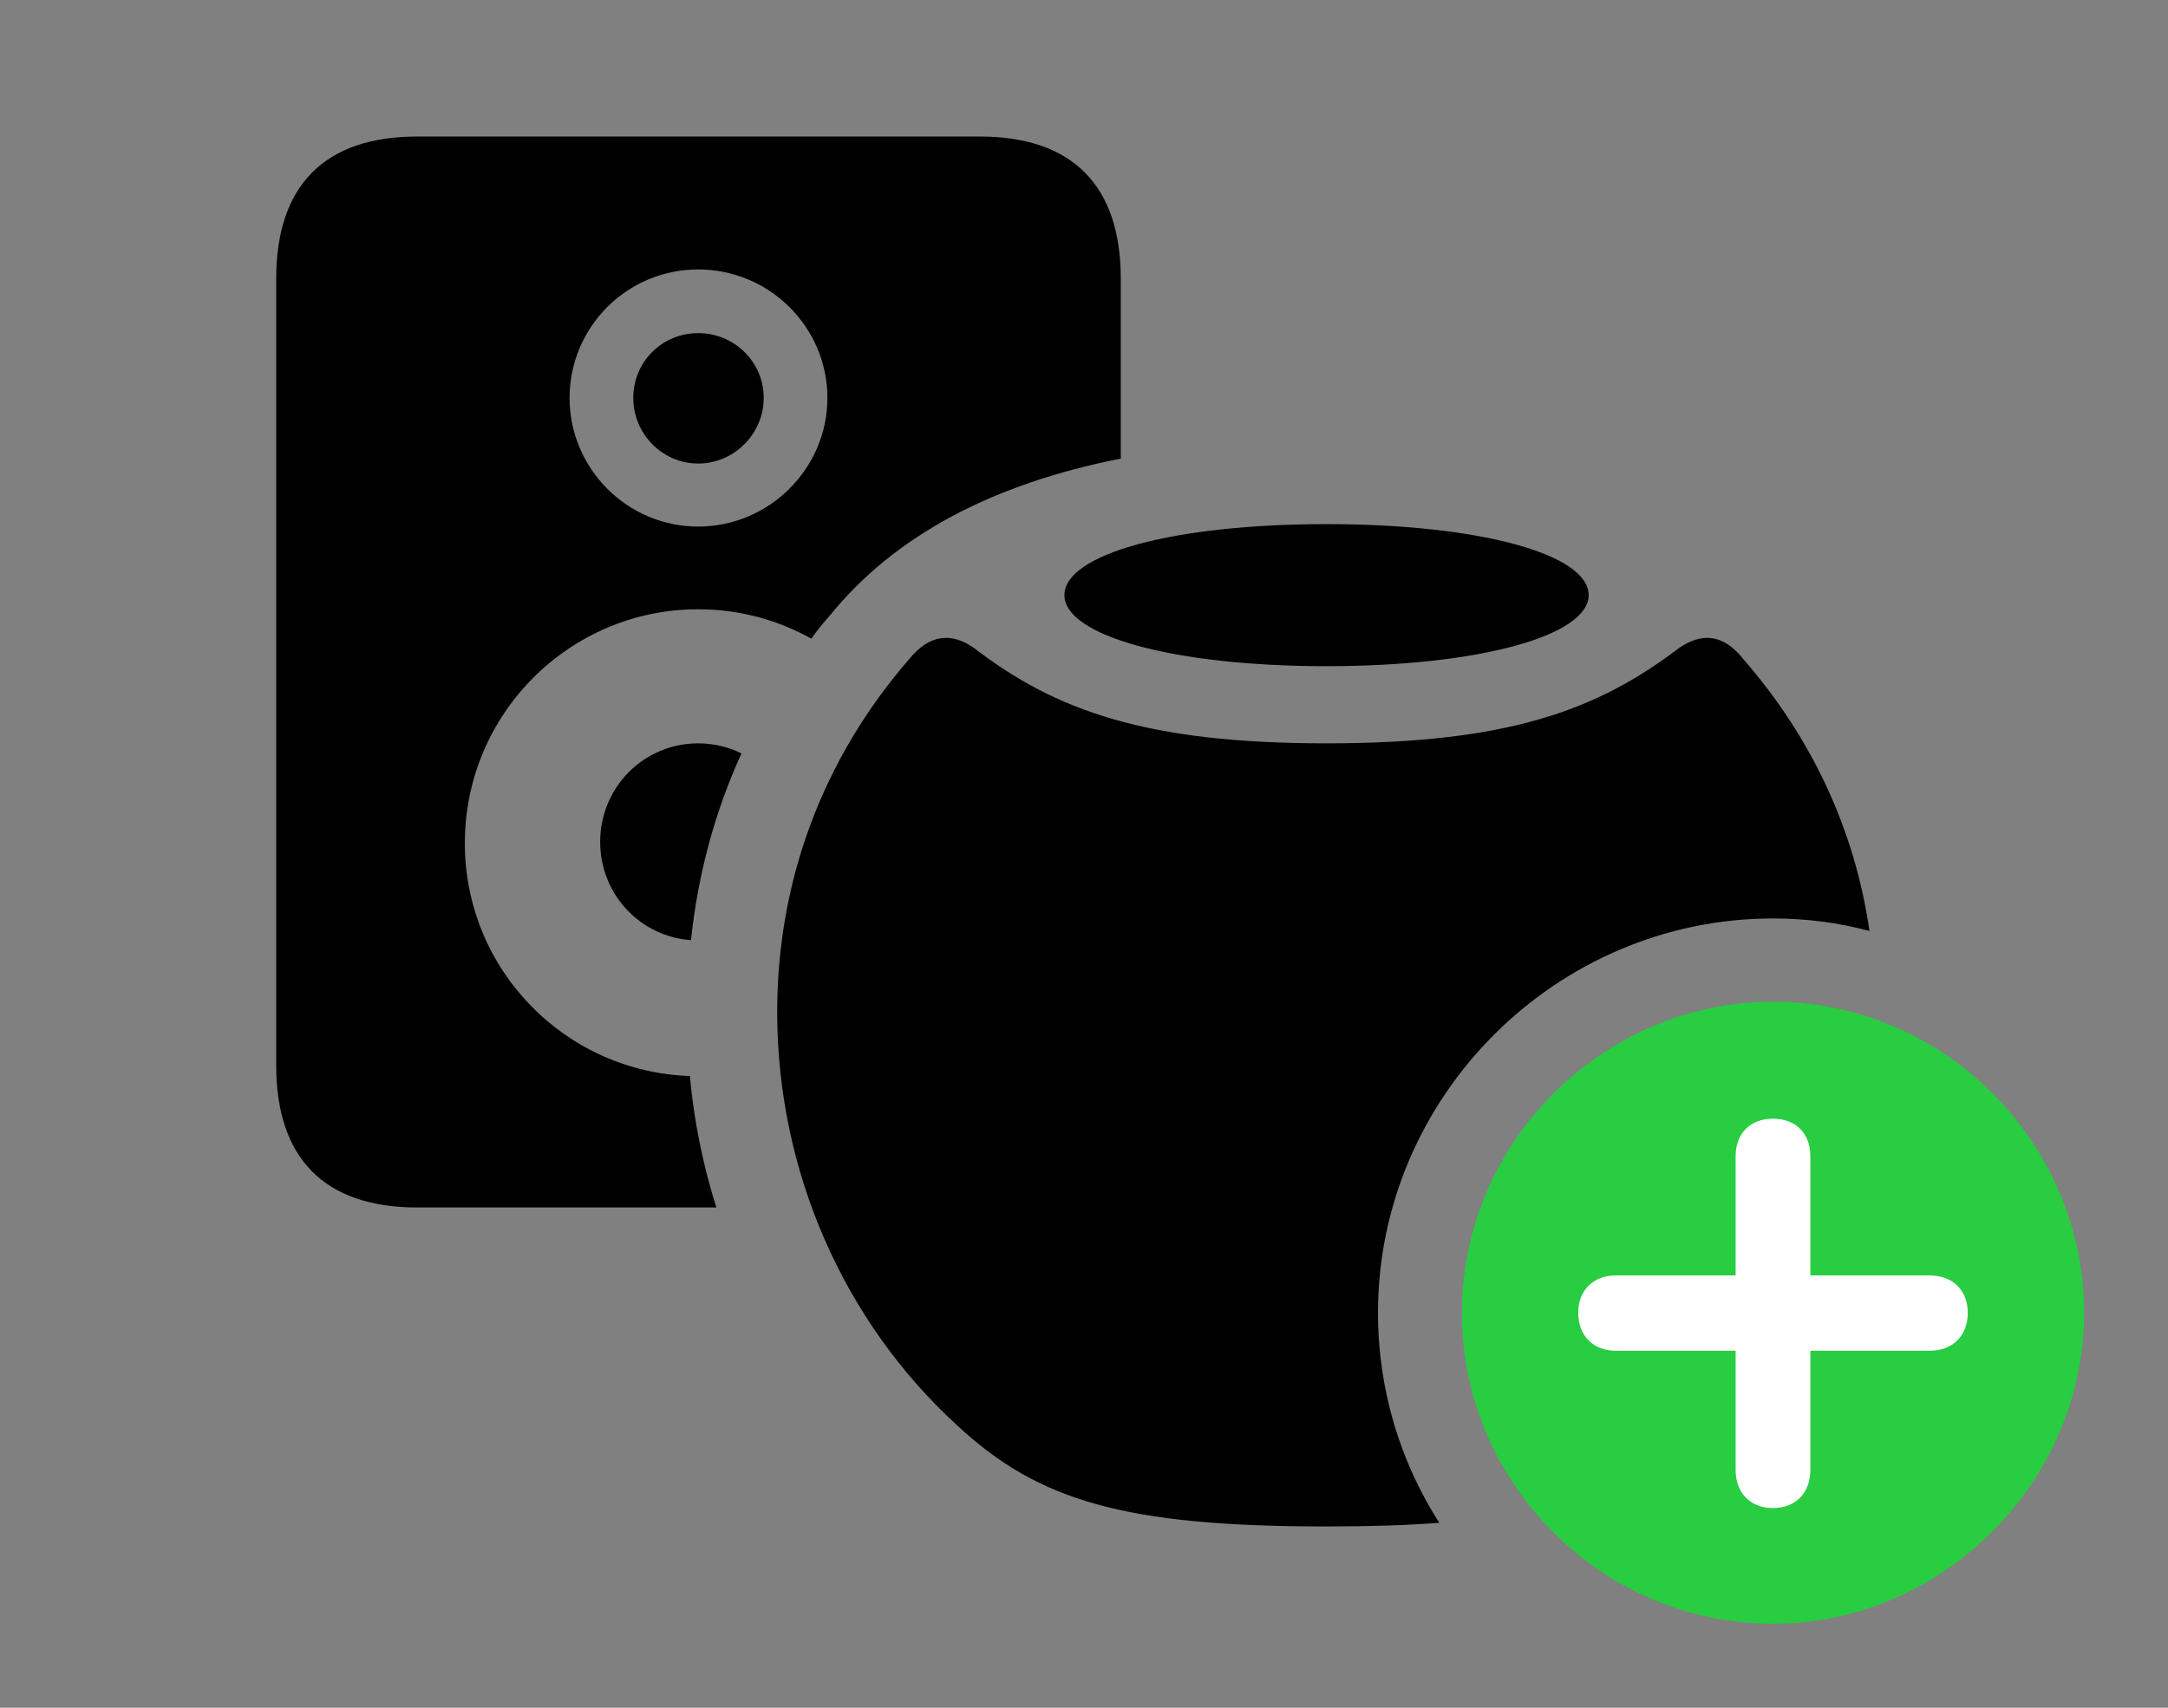 <svg version="1.1" xmlns="http://www.w3.org/2000/svg" xmlns:xlink="http://www.w3.org/1999/xlink" viewBox="0 0 48.398 38.131">
 <rect x="0" y="0" width="48.398" height="38.131" fill="#808080" stroke="none"/>
 <g>
  
  <path d="M25.02 6.221L25.02 10.24C22.134 10.808 19.966 11.975 18.539 13.727C18.388 13.898 18.242 14.073 18.112 14.261C17.364 13.842 16.502 13.604 15.586 13.604C12.715 13.604 10.377 15.941 10.377 18.826C10.377 21.648 12.614 23.933 15.4 24.026C15.493 25.029 15.692 26.013 15.991 26.961L9.311 26.961C7.246 26.961 6.166 25.867 6.166 23.789L6.166 6.221C6.166 4.143 7.246 3.049 9.311 3.049L21.875 3.049C23.939 3.049 25.02 4.143 25.02 6.221ZM16.553 16.823C15.961 18.117 15.578 19.527 15.426 20.992C14.285 20.912 13.398 19.962 13.398 18.799C13.398 17.582 14.369 16.598 15.586 16.598C15.934 16.598 16.262 16.678 16.553 16.823ZM12.715 8.887C12.715 10.459 14 11.758 15.586 11.758C17.172 11.758 18.471 10.459 18.471 8.887C18.471 7.301 17.172 6.016 15.586 6.016C14 6.016 12.715 7.301 12.715 8.887ZM17.049 8.887C17.049 9.68 16.393 10.35 15.586 10.35C14.779 10.35 14.137 9.68 14.137 8.887C14.137 8.08 14.779 7.438 15.586 7.438C16.393 7.438 17.049 8.08 17.049 8.887Z" style="fill:hsl(0 0 0/0.85)"></path>
  <path d="M38.924 14.725C40.457 16.485 41.411 18.552 41.734 20.788C41.046 20.602 40.323 20.508 39.58 20.508C34.74 20.508 30.762 24.486 30.762 29.312C30.762 31.035 31.261 32.646 32.13 34.002C31.394 34.059 30.561 34.084 29.613 34.084C25.102 34.084 23.174 33.51 21.369 31.828C18.84 29.518 17.35 26.154 17.35 22.6C17.35 19.674 18.361 16.953 20.289 14.725C20.754 14.15 21.246 14.123 21.738 14.465C23.57 15.873 25.594 16.598 29.613 16.598C33.633 16.598 35.643 15.873 37.488 14.465C37.994 14.123 38.473 14.15 38.924 14.725Z" style="fill:hsl(0 0 0/0.85)"></path>
  <path d="M35.465 13.289C35.465 14.191 33.031 14.875 29.613 14.875C26.182 14.875 23.762 14.191 23.762 13.289C23.762 12.373 26.182 11.703 29.613 11.703C33.031 11.703 35.465 12.373 35.465 13.289Z" style="fill:hsl(0 0 0/0.85)"></path>
  <path d="M39.58 36.258C43.34 36.258 46.525 33.113 46.525 29.312C46.525 25.512 43.395 22.367 39.58 22.367C35.779 22.367 32.635 25.512 32.635 29.312C32.635 33.141 35.779 36.258 39.58 36.258Z" style="fill:#28cd41"></path>
  <path d="M39.58 33.674C39.074 33.674 38.746 33.332 38.746 32.826L38.746 30.16L36.066 30.16C35.574 30.16 35.232 29.832 35.232 29.312C35.232 28.807 35.574 28.479 36.066 28.479L38.746 28.479L38.746 25.812C38.746 25.307 39.074 24.979 39.58 24.979C40.086 24.979 40.414 25.307 40.414 25.812L40.414 28.479L43.08 28.479C43.586 28.479 43.928 28.807 43.928 29.312C43.928 29.832 43.586 30.16 43.08 30.16L40.414 30.16L40.414 32.826C40.414 33.332 40.086 33.674 39.58 33.674Z" style="fill:white"></path>
 </g>
</svg>